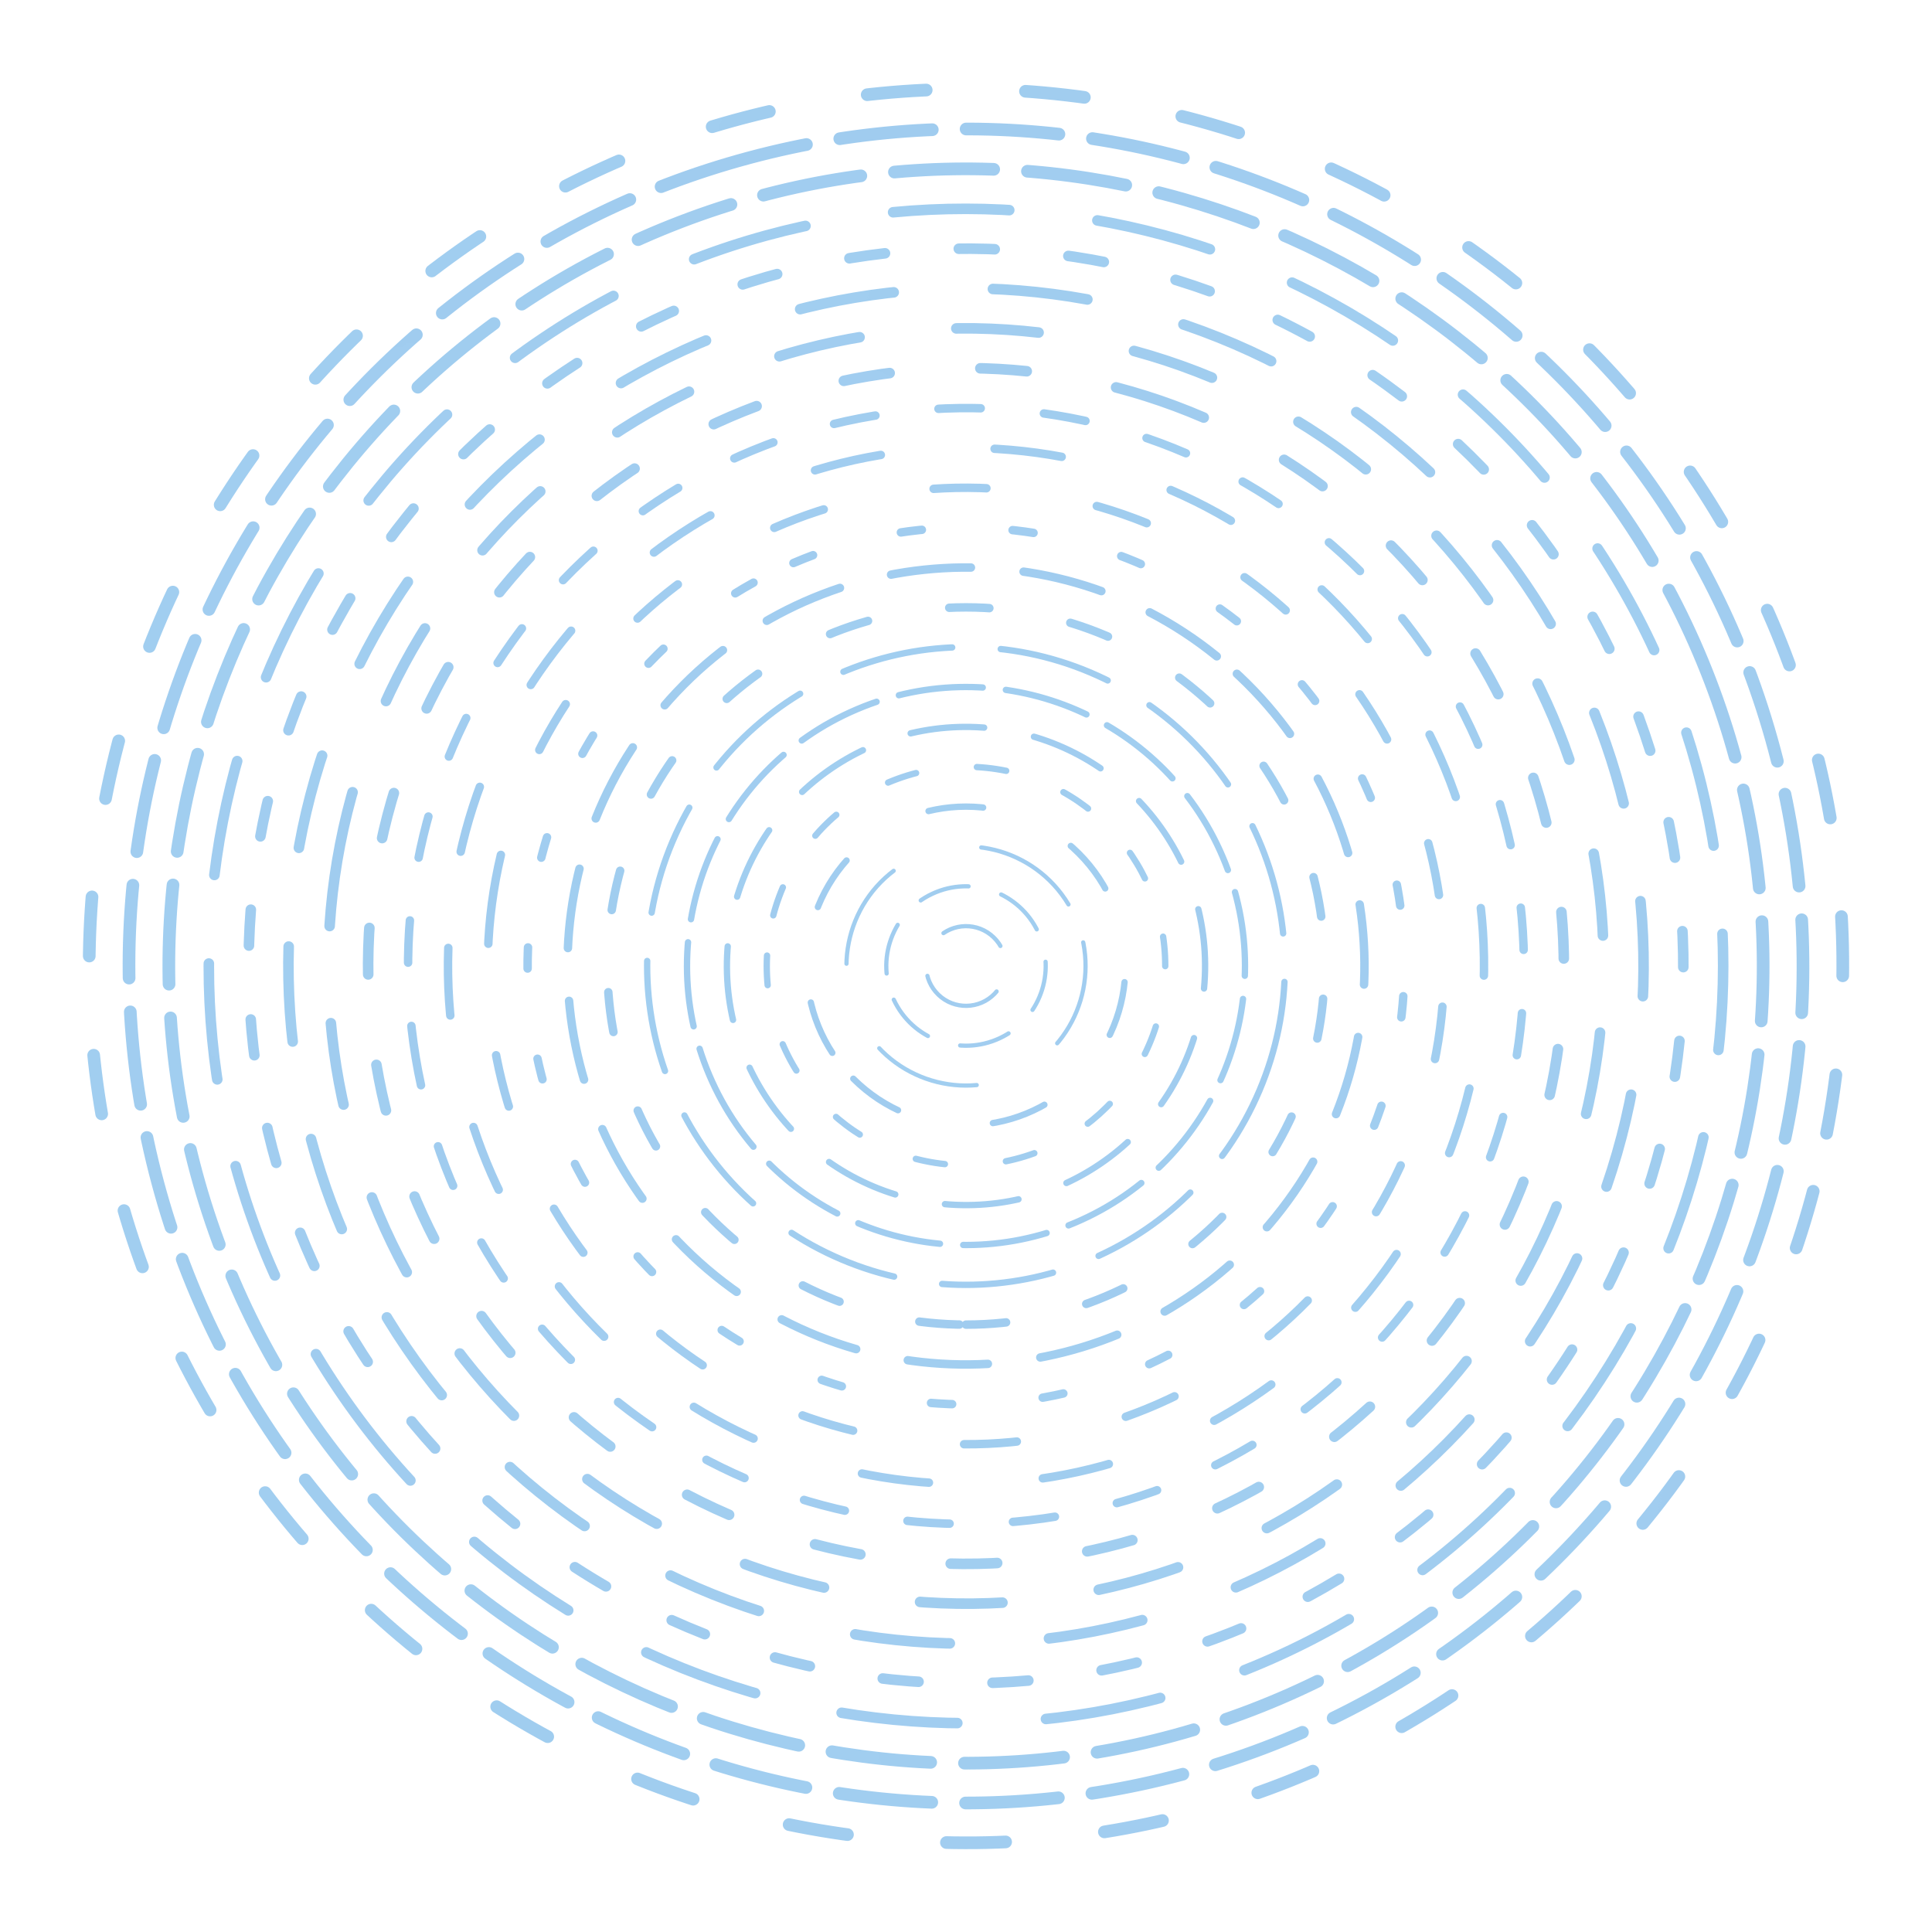 <svg width="914" height="914" viewBox="0 0 914 914" fill="none" xmlns="http://www.w3.org/2000/svg">
<path d="M864.108 536.134C907.812 311.294 760.973 93.597 536.134 49.892C311.294 6.188 93.597 153.027 49.892 377.866C6.188 602.706 153.027 820.404 377.866 864.108C602.706 907.812 820.403 760.973 864.108 536.134Z" stroke="url(#paint0_linear_32_12)" stroke-width="6" stroke-linecap="round" stroke-dasharray="28 47"/>
<path d="M354.54 74.613C143.353 131.2 18.026 348.274 74.613 559.46C131.2 770.647 348.274 895.974 559.46 839.387C770.647 782.8 895.974 565.726 839.387 354.54C782.8 143.353 565.726 18.026 354.54 74.613Z" stroke="url(#paint1_linear_32_12)" stroke-width="6" stroke-linecap="round" stroke-dasharray="44 16"/>
<path d="M808.983 321.886C734.362 127.491 516.281 30.396 321.886 105.017C127.491 179.638 30.396 397.719 105.017 592.114C179.638 786.509 397.719 883.604 592.114 808.983C786.509 734.362 883.604 516.281 808.983 321.886Z" stroke="url(#paint2_linear_32_12)" stroke-width="6" stroke-linecap="round" stroke-dasharray="47 16"/>
<path d="M160.061 657.288C270.677 821.283 493.293 864.556 657.288 753.94C821.283 643.323 864.556 420.707 753.94 256.712C643.323 92.717 420.707 49.444 256.712 160.061C92.717 270.677 49.444 493.293 160.061 657.288Z" stroke="url(#paint3_linear_32_12)" stroke-width="5" stroke-linecap="round" stroke-dasharray="55 42"/>
<path d="M272.192 741.58C429.361 843.647 639.513 798.977 741.58 641.808C843.647 484.639 798.977 274.487 641.808 172.42C484.639 70.353 274.487 115.023 172.42 272.192C70.353 429.361 115.023 639.513 272.192 741.58Z" stroke="url(#paint4_linear_32_12)" stroke-width="5" stroke-linecap="round" stroke-dasharray="17 35"/>
<path d="M760.012 561.335C817.634 393.987 728.684 211.611 561.335 153.989C393.987 96.366 211.611 185.316 153.988 352.665C96.366 520.014 185.316 702.389 352.665 760.012C520.013 817.634 702.389 728.684 760.012 561.335Z" stroke="url(#paint5_linear_32_12)" stroke-width="5" stroke-linecap="round" stroke-dasharray="45 47"/>
<path d="M160.922 399.448C129.137 562.968 235.929 721.293 399.448 753.078C562.968 784.863 721.293 678.071 753.078 514.552C784.863 351.032 678.071 192.707 514.552 160.922C351.032 129.137 192.707 235.929 160.922 399.448Z" stroke="url(#paint6_linear_32_12)" stroke-width="5" stroke-linecap="round" stroke-dasharray="39 46"/>
<path d="M549.061 189.637C401.4 138.793 240.481 217.279 189.637 364.94C138.793 512.6 217.279 673.52 364.94 724.363C512.6 775.207 673.52 696.721 724.363 549.061C775.207 401.4 696.721 240.481 549.061 189.637Z" stroke="url(#paint7_linear_32_12)" stroke-width="5" stroke-linecap="round" stroke-dasharray="22 43"/>
<path d="M195.651 493.73C215.936 638.069 349.391 738.635 493.73 718.349C638.069 698.064 738.635 564.609 718.349 420.27C698.064 275.931 564.609 175.365 420.27 195.651C275.931 215.937 175.365 349.391 195.651 493.73Z" stroke="url(#paint8_linear_32_12)" stroke-width="4" stroke-linecap="round" stroke-dasharray="20 30"/>
<path d="M212.083 448.447C207.36 583.711 313.183 697.193 448.447 701.917C583.711 706.641 697.193 600.817 701.917 465.553C706.64 330.289 600.817 216.807 465.553 212.083C330.289 207.36 216.807 313.183 212.083 448.447Z" stroke="url(#paint9_linear_32_12)" stroke-width="4" stroke-linecap="round" stroke-dasharray="32 54"/>
<path d="M233.57 421.612C214.026 545.009 298.215 660.886 421.612 680.43C545.009 699.974 660.886 615.785 680.43 492.388C699.974 368.991 615.785 253.114 492.388 233.57C368.991 214.026 253.114 298.215 233.57 421.612Z" stroke="url(#paint10_linear_32_12)" stroke-width="4" stroke-linecap="round" stroke-dasharray="25 53"/>
<path d="M356.468 275.636C256.303 331.158 220.113 457.367 275.636 557.532C331.158 657.697 457.367 693.887 557.532 638.364C657.697 582.842 693.887 456.633 638.364 356.468C582.842 256.303 456.633 220.113 356.468 275.636Z" stroke="url(#paint11_linear_32_12)" stroke-width="4" stroke-linecap="round" stroke-dasharray="10 43"/>
<path d="M575.635 310.498C494.724 244.978 376.018 257.455 310.498 338.365C244.978 419.276 257.455 537.982 338.365 603.502C419.276 669.022 537.982 656.546 603.502 575.635C669.022 494.724 656.545 376.019 575.635 310.498Z" stroke="url(#paint12_linear_32_12)" stroke-width="4" stroke-linecap="round" stroke-dasharray="38 25"/>
<path d="M457 626.661C550.701 626.661 626.661 550.701 626.661 457C626.661 363.299 550.701 287.339 457 287.339C363.299 287.339 287.339 363.299 287.339 457C287.339 550.701 363.299 626.661 457 626.661Z" stroke="url(#paint13_linear_32_12)" stroke-width="4" stroke-linecap="round" stroke-dasharray="19 39"/>
<path d="M595.821 515.926C628.365 439.257 592.595 350.723 515.926 318.179C439.257 285.635 350.723 321.405 318.179 398.074C285.635 474.743 321.405 563.277 398.074 595.821C474.743 628.365 563.277 592.595 595.821 515.926Z" stroke="url(#paint14_linear_32_12)" stroke-width="3" stroke-linecap="round" stroke-dasharray="53 23"/>
<path d="M335.531 508.56C364.007 575.646 441.475 606.945 508.56 578.469C575.646 549.993 606.945 472.525 578.469 405.44C549.993 338.354 472.525 307.055 405.44 335.531C338.354 364.007 307.055 441.475 335.531 508.56Z" stroke="url(#paint15_linear_32_12)" stroke-width="3" stroke-linecap="round" stroke-dasharray="40 11"/>
<path d="M569.832 464.89C574.19 402.575 527.205 348.526 464.89 344.168C402.575 339.811 348.526 386.795 344.168 449.11C339.811 511.425 386.795 565.474 449.11 569.832C511.425 574.19 565.474 527.205 569.832 464.89Z" stroke="url(#paint16_linear_32_12)" stroke-width="3" stroke-linecap="round" stroke-dasharray="35 24"/>
<path d="M362.873 452.067C360.149 504.052 400.082 548.403 452.067 551.127C504.052 553.851 548.403 513.918 551.127 461.933C553.851 409.948 513.918 365.597 461.933 362.873C409.948 360.149 365.597 400.082 362.873 452.067Z" stroke="url(#paint17_linear_32_12)" stroke-width="3" stroke-linecap="round" stroke-dasharray="14 29"/>
<path d="M403.681 510.319C433.128 539.767 480.872 539.767 510.319 510.319C539.767 480.872 539.767 433.128 510.319 403.681C480.872 374.233 433.128 374.233 403.681 403.681C374.233 433.128 374.233 480.872 403.681 510.319Z" stroke="url(#paint18_linear_32_12)" stroke-width="3" stroke-linecap="round" stroke-dasharray="26 46"/>
<path d="M505.476 427.873C489.39 401.1 454.645 392.438 427.873 408.524C401.1 424.611 392.437 459.355 408.524 486.127C424.611 512.9 459.355 521.563 486.127 505.476C512.9 489.39 521.563 454.645 505.476 427.873Z" stroke="url(#paint19_linear_32_12)" stroke-width="2" stroke-linecap="round" stroke-dasharray="51 44"/>
<path d="M422.83 472.934C431.63 491.805 454.062 499.97 472.934 491.17C491.805 482.37 499.97 459.938 491.17 441.066C482.37 422.195 459.938 414.03 441.066 422.83C422.195 431.63 414.03 454.062 422.83 472.934Z" stroke="url(#paint20_linear_32_12)" stroke-width="2" stroke-linecap="round" stroke-dasharray="24 16"/>
<path d="M443.905 470.561C451.394 477.793 463.328 477.585 470.56 470.095C477.793 462.606 477.584 450.672 470.095 443.44C462.606 436.207 450.672 436.416 443.44 443.905C436.207 451.394 436.416 463.328 443.905 470.561Z" stroke="url(#paint21_linear_32_12)" stroke-width="2" stroke-linecap="round" stroke-dasharray="31 23"/>
<defs>
<linearGradient id="paint0_linear_32_12" x1="7884.13" y1="-39925.8" x2="89305.7" y2="-24099.1" gradientUnits="userSpaceOnUse">
<stop stop-color="#1F89DB" stop-opacity="0.42"/>
<stop offset="1" stop-color="#F42A8B"/>
</linearGradient>
<linearGradient id="paint1_linear_32_12" x1="-37296.9" y1="10983" x2="-57788.9" y2="-65494.5" gradientUnits="userSpaceOnUse">
<stop stop-color="#1F89DB" stop-opacity="0.42"/>
<stop offset="1" stop-color="#F42A8B"/>
</linearGradient>
<linearGradient id="paint2_linear_32_12" x1="-13271.2" y1="-34254.2" x2="57125.4" y2="-61277" gradientUnits="userSpaceOnUse">
<stop stop-color="#1F89DB" stop-opacity="0.42"/>
<stop offset="1" stop-color="#F42A8B"/>
</linearGradient>
<linearGradient id="paint3_linear_32_12" x1="20582.5" y1="29653.7" x2="-38805.4" y2="69711.4" gradientUnits="userSpaceOnUse">
<stop stop-color="#1F89DB" stop-opacity="0.42"/>
<stop offset="1" stop-color="#F42A8B"/>
</linearGradient>
<linearGradient id="paint4_linear_32_12" x1="28815.2" y1="18468.4" x2="-8146.45" y2="75384.4" gradientUnits="userSpaceOnUse">
<stop stop-color="#1F89DB" stop-opacity="0.42"/>
<stop offset="1" stop-color="#F42A8B"/>
</linearGradient>
<linearGradient id="paint5_linear_32_12" x1="10483.2" y1="-29645.5" x2="71085.5" y2="-8778.43" gradientUnits="userSpaceOnUse">
<stop stop-color="#1F89DB" stop-opacity="0.42"/>
<stop offset="1" stop-color="#F42A8B"/>
</linearGradient>
<linearGradient id="paint6_linear_32_12" x1="-4944.55" y1="29826.3" x2="-64160.2" y2="18316" gradientUnits="userSpaceOnUse">
<stop stop-color="#1F89DB" stop-opacity="0.42"/>
<stop offset="1" stop-color="#F42A8B"/>
</linearGradient>
<linearGradient id="paint7_linear_32_12" x1="-26104" y1="-8389.63" x2="-7691.91" y2="-61862.2" gradientUnits="userSpaceOnUse">
<stop stop-color="#1F89DB" stop-opacity="0.42"/>
<stop offset="1" stop-color="#F42A8B"/>
</linearGradient>
<linearGradient id="paint8_linear_32_12" x1="4354.64" y1="26293.8" x2="-47915.2" y2="33639.9" gradientUnits="userSpaceOnUse">
<stop stop-color="#1F89DB" stop-opacity="0.42"/>
<stop offset="1" stop-color="#F42A8B"/>
</linearGradient>
<linearGradient id="paint9_linear_32_12" x1="-144.799" y1="24712.3" x2="-49128.2" y2="23001.8" gradientUnits="userSpaceOnUse">
<stop stop-color="#1F89DB" stop-opacity="0.42"/>
<stop offset="1" stop-color="#F42A8B"/>
</linearGradient>
<linearGradient id="paint10_linear_32_12" x1="-2822.96" y1="22612" x2="-47509" y2="15534.4" gradientUnits="userSpaceOnUse">
<stop stop-color="#1F89DB" stop-opacity="0.42"/>
<stop offset="1" stop-color="#F42A8B"/>
</linearGradient>
<linearGradient id="paint11_linear_32_12" x1="-17397.5" y1="10591" x2="-37503.9" y2="-25681.9" gradientUnits="userSpaceOnUse">
<stop stop-color="#1F89DB" stop-opacity="0.42"/>
<stop offset="1" stop-color="#F42A8B"/>
</linearGradient>
<linearGradient id="paint12_linear_32_12" x1="-14165.3" y1="-11141.3" x2="9561.65" y2="-40441.7" gradientUnits="userSpaceOnUse">
<stop stop-color="#1F89DB" stop-opacity="0.42"/>
<stop offset="1" stop-color="#F42A8B"/>
</linearGradient>
<linearGradient id="paint13_linear_32_12" x1="17253.5" y1="287.339" x2="17253.5" y2="34219.6" gradientUnits="userSpaceOnUse">
<stop stop-color="#1F89DB" stop-opacity="0.42"/>
<stop offset="1" stop-color="#F42A8B"/>
</linearGradient>
<linearGradient id="paint14_linear_32_12" x1="6151.87" y1="-13345.2" x2="33916.1" y2="-1560.01" gradientUnits="userSpaceOnUse">
<stop stop-color="#1F89DB" stop-opacity="0.42"/>
<stop offset="1" stop-color="#F42A8B"/>
</linearGradient>
<linearGradient id="paint15_linear_32_12" x1="5682.95" y1="12430.8" x2="-18610.8" y2="22742.9" gradientUnits="userSpaceOnUse">
<stop stop-color="#1F89DB" stop-opacity="0.42"/>
<stop offset="1" stop-color="#F42A8B"/>
</linearGradient>
<linearGradient id="paint16_linear_32_12" x1="1125.28" y1="-10721.3" x2="23691.7" y2="-9143.26" gradientUnits="userSpaceOnUse">
<stop stop-color="#1F89DB" stop-opacity="0.42"/>
<stop offset="1" stop-color="#F42A8B"/>
</linearGradient>
<linearGradient id="paint17_linear_32_12" x1="62.761" y1="9780.51" x2="-18762.7" y2="8793.92" gradientUnits="userSpaceOnUse">
<stop stop-color="#1F89DB" stop-opacity="0.42"/>
<stop offset="1" stop-color="#F42A8B"/>
</linearGradient>
<linearGradient id="paint18_linear_32_12" x1="5788.94" y1="5682.3" x2="-4874.94" y2="16346.2" gradientUnits="userSpaceOnUse">
<stop stop-color="#1F89DB" stop-opacity="0.42"/>
<stop offset="1" stop-color="#F42A8B"/>
</linearGradient>
<linearGradient id="paint19_linear_32_12" x1="-2475.08" y1="-4313" x2="7220.12" y2="-10138.5" gradientUnits="userSpaceOnUse">
<stop stop-color="#1F89DB" stop-opacity="0.42"/>
<stop offset="1" stop-color="#F42A8B"/>
</linearGradient>
<linearGradient id="paint20_linear_32_12" x1="2068.61" y1="3823.9" x2="-4765.4" y2="7010.66" gradientUnits="userSpaceOnUse">
<stop stop-color="#1F89DB" stop-opacity="0.42"/>
<stop offset="1" stop-color="#F42A8B"/>
</linearGradient>
<linearGradient id="paint21_linear_32_12" x1="1812.58" y1="1739.86" x2="-806.456" y2="4451.95" gradientUnits="userSpaceOnUse">
<stop stop-color="#1F89DB" stop-opacity="0.42"/>
<stop offset="1" stop-color="#F42A8B"/>
</linearGradient>
</defs>
</svg>
